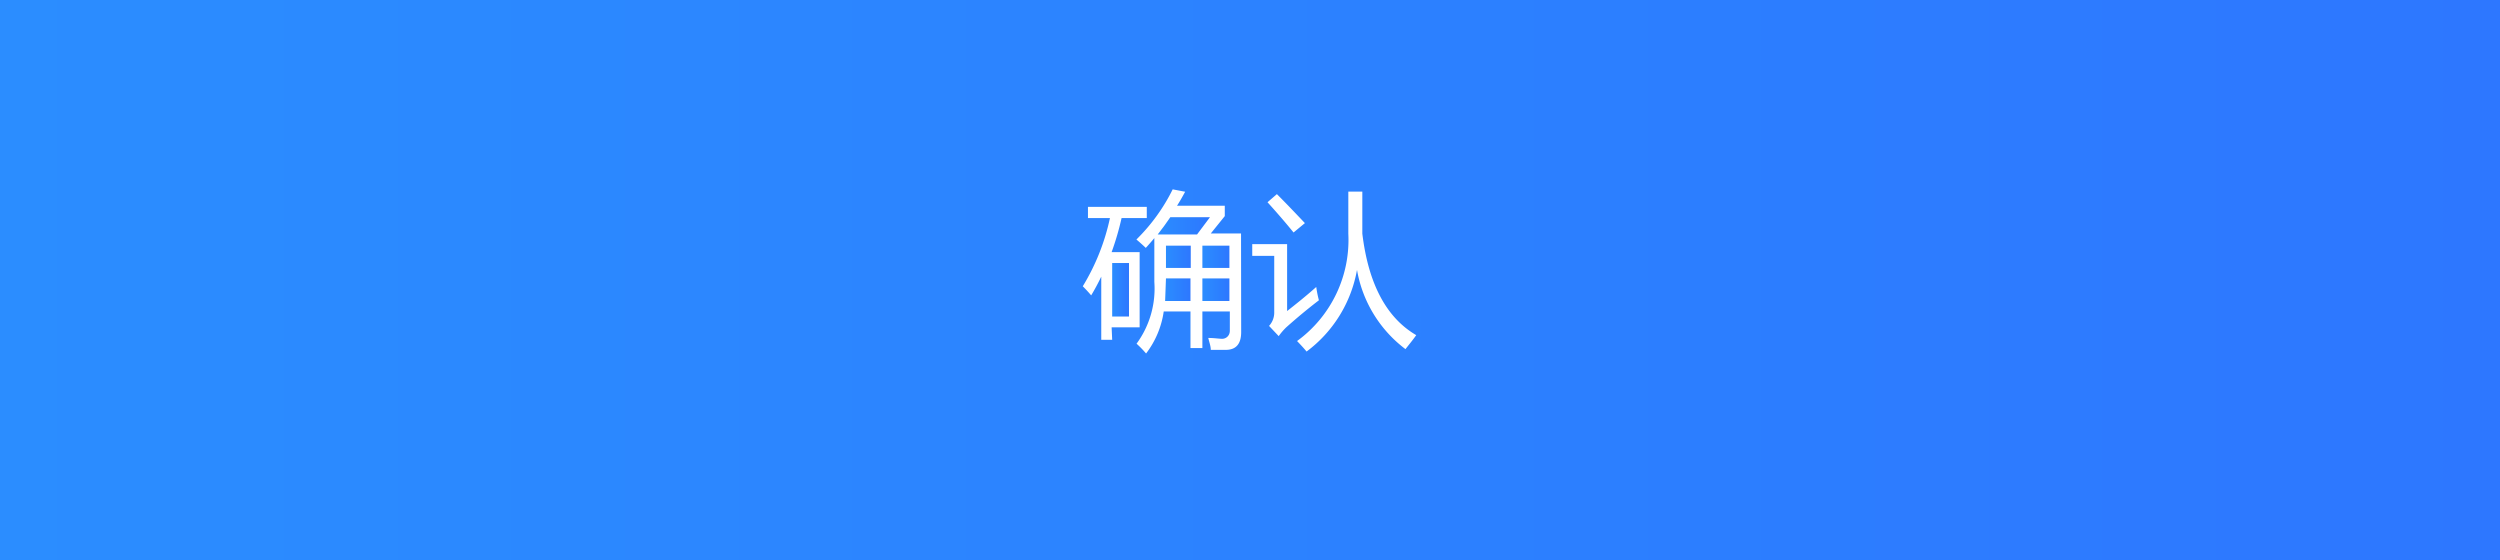 <svg xmlns="http://www.w3.org/2000/svg" xmlns:xlink="http://www.w3.org/1999/xlink" viewBox="0 0 178.5 40"><defs><style>.cls-1{fill:url(#未命名的渐变_32);}.cls-2{fill:url(#未命名的渐变_32-2);}.cls-3{fill:url(#未命名的渐变_32-3);}.cls-4{fill:url(#未命名的渐变_32-4);}.cls-5{fill:url(#未命名的渐变_32-5);}.cls-6{fill:url(#未命名的渐变_32-6);}.cls-7{fill:url(#未命名的渐变_32-7);}</style><linearGradient id="未命名的渐变_32" x1="82.66" y1="16.12" x2="86.39" y2="16.12" gradientUnits="userSpaceOnUse"><stop offset="0" stop-color="#2b8dff"/><stop offset="1" stop-color="#2d77ff"/></linearGradient><linearGradient id="未命名的渐变_32-2" x1="79.41" y1="20.69" x2="80.6" y2="20.69" xlink:href="#未命名的渐变_32"/><linearGradient id="未命名的渐变_32-3" x1="83.19" y1="20.68" x2="85.02" y2="20.68" xlink:href="#未命名的渐变_32"/><linearGradient id="未命名的渐变_32-4" x1="85.85" y1="20.68" x2="87.79" y2="20.68" xlink:href="#未命名的渐变_32"/><linearGradient id="未命名的渐变_32-5" x1="83.25" y1="18.33" x2="85.02" y2="18.33" xlink:href="#未命名的渐变_32"/><linearGradient id="未命名的渐变_32-6" x1="85.85" y1="18.33" x2="87.79" y2="18.33" xlink:href="#未命名的渐变_32"/><linearGradient id="未命名的渐变_32-7" x1="0" y1="20" x2="178.5" y2="20" xlink:href="#未命名的渐变_32"/></defs><title>资源 5</title><g id="图层_2" data-name="图层 2"><g id="图层_1-2" data-name="图层 1"><path class="cls-1" d="M83.56,15.51c-.28.42-.59.83-.9,1.23h2.81l.92-1.23Z"/><rect class="cls-2" x="79.41" y="18.78" width="1.2" height="3.82"/><path class="cls-3" d="M83.19,21.49H85V19.88H83.25C83.25,20.07,83.23,20.6,83.19,21.49Z"/><rect class="cls-4" x="85.85" y="19.88" width="1.93" height="1.61"/><rect class="cls-5" x="83.25" y="17.54" width="1.77" height="1.59"/><rect class="cls-6" x="85.85" y="17.54" width="1.93" height="1.59"/><path class="cls-7" d="M0,0V40H178.5V0ZM91.17,13.86c.75.75,1.41,1.45,2,2.07l-.81.67q-.81-1-1.86-2.16ZM79.41,24.26h-.78V19.75c-.22.46-.46.91-.72,1.34-.16-.19-.36-.41-.6-.65a15.62,15.62,0,0,0,1.94-4.87H77.68v-.8h4.2v.8h-1.8A19.65,19.65,0,0,1,79.37,18h2v5.37h-2Zm9.21-.55c0,.85-.37,1.27-1.1,1.27-.42,0-.77,0-1.07,0,0-.27-.11-.55-.18-.85.43,0,.76.06,1,.06s.54-.19.54-.58V22.24H85.85v2.61H85V22.24H83.09a6.44,6.44,0,0,1-1.26,3,7.34,7.34,0,0,0-.68-.7,6.65,6.65,0,0,0,1.27-4.41V17c-.2.24-.4.47-.61.7-.19-.18-.41-.38-.67-.6a13.25,13.25,0,0,0,2.59-3.58l.89.17c-.19.35-.38.69-.58,1h3.41v.74l-1,1.24h2.16ZM91.3,24l-.69-.73a1.4,1.4,0,0,0,.37-1v-4H89.41v-.84H91.9v4.78c.58-.46,1.27-1,2.08-1.72a8,8,0,0,0,.19.95c-.81.62-1.59,1.27-2.33,1.93A4.3,4.3,0,0,0,91.3,24Zm9,.89a9,9,0,0,1-3.41-5.62,9.29,9.29,0,0,1-3.6,5.83c-.18-.22-.41-.47-.68-.75a8.92,8.92,0,0,0,3.66-7.67c0-.88,0-1.86,0-3h1c0,1,0,2,0,3,.43,3.57,1.71,6,3.85,7.25C100.83,24.34,100.57,24.64,100.35,24.93Z"/></g></g></svg>